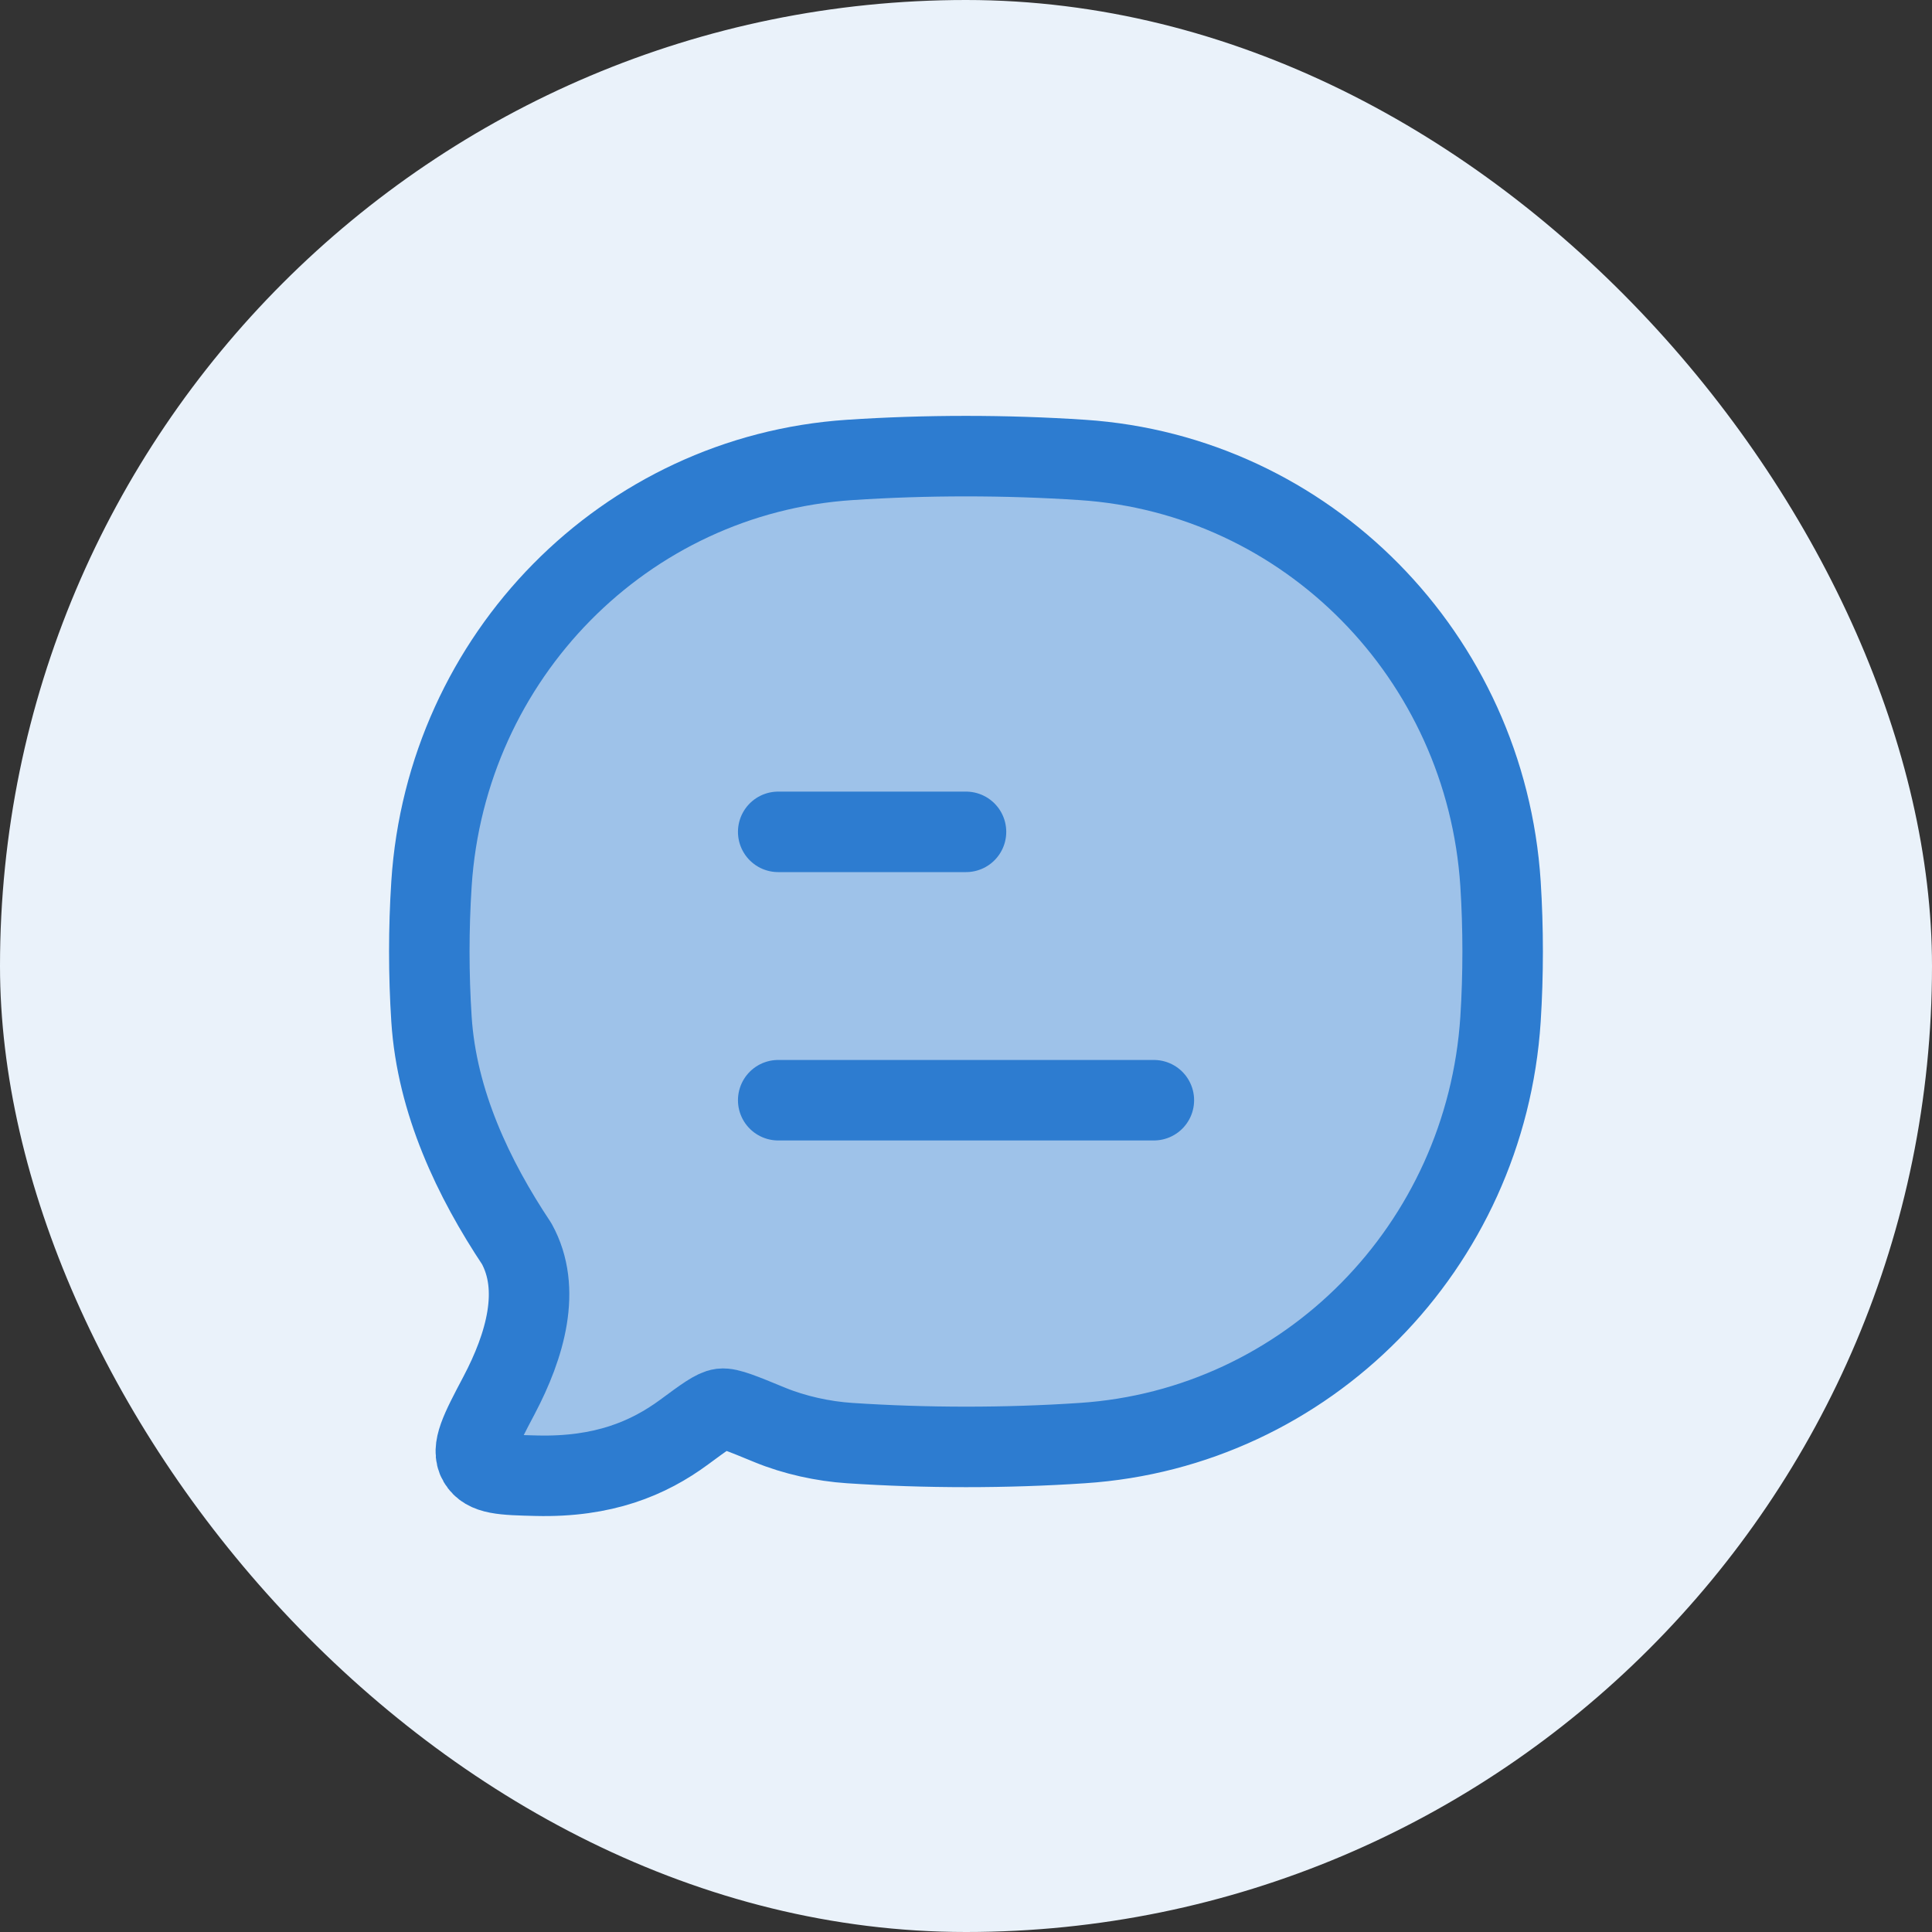 <svg width="30" height="30" viewBox="0 0 30 30" fill="none" xmlns="http://www.w3.org/2000/svg">
<rect x="0" y="0" width="30" height="30" fill="#333333" stroke="none"/>
<rect width="30" height="30" rx="15" fill="#EAF2FA"/>
<path opacity="0.4" d="M16.809 22.408C20.294 22.177 23.071 19.361 23.3 15.825C23.344 15.134 23.344 14.417 23.3 13.725C23.071 10.19 20.294 7.374 16.809 7.142C15.619 7.063 14.378 7.063 13.191 7.142C9.705 7.374 6.929 10.19 6.7 13.725C6.655 14.417 6.655 15.134 6.7 15.825C6.783 17.113 7.353 18.305 8.023 19.312C8.412 20.017 8.155 20.896 7.75 21.665C7.458 22.218 7.312 22.495 7.429 22.696C7.546 22.896 7.808 22.902 8.333 22.915C9.37 22.94 10.069 22.646 10.624 22.237C10.938 22.005 11.096 21.889 11.204 21.875C11.313 21.862 11.526 21.95 11.953 22.126C12.337 22.284 12.782 22.381 13.191 22.408C14.378 22.487 15.619 22.488 16.809 22.408Z" fill="#2D7CD0"/>
<path d="M12.084 17.084H17.917M12.084 12.917H15" stroke="#2D7CD0" stroke-width="1.25" stroke-linecap="round" stroke-linejoin="round"/>
<path d="M16.809 22.408C20.294 22.177 23.071 19.361 23.3 15.825C23.344 15.134 23.344 14.417 23.3 13.725C23.071 10.19 20.294 7.374 16.809 7.142C15.619 7.063 14.378 7.063 13.191 7.142C9.705 7.374 6.929 10.19 6.7 13.725C6.655 14.417 6.655 15.134 6.7 15.825C6.783 17.113 7.353 18.305 8.023 19.312C8.412 20.017 8.155 20.896 7.75 21.665C7.458 22.218 7.312 22.495 7.429 22.696C7.546 22.896 7.808 22.902 8.333 22.915C9.37 22.94 10.069 22.646 10.624 22.237C10.938 22.005 11.096 21.889 11.204 21.875C11.313 21.862 11.526 21.95 11.953 22.126C12.337 22.284 12.782 22.381 13.191 22.408C14.378 22.487 15.619 22.488 16.809 22.408Z" stroke="#2D7CD0" stroke-width="1.25" stroke-linejoin="round"/>
</svg>
